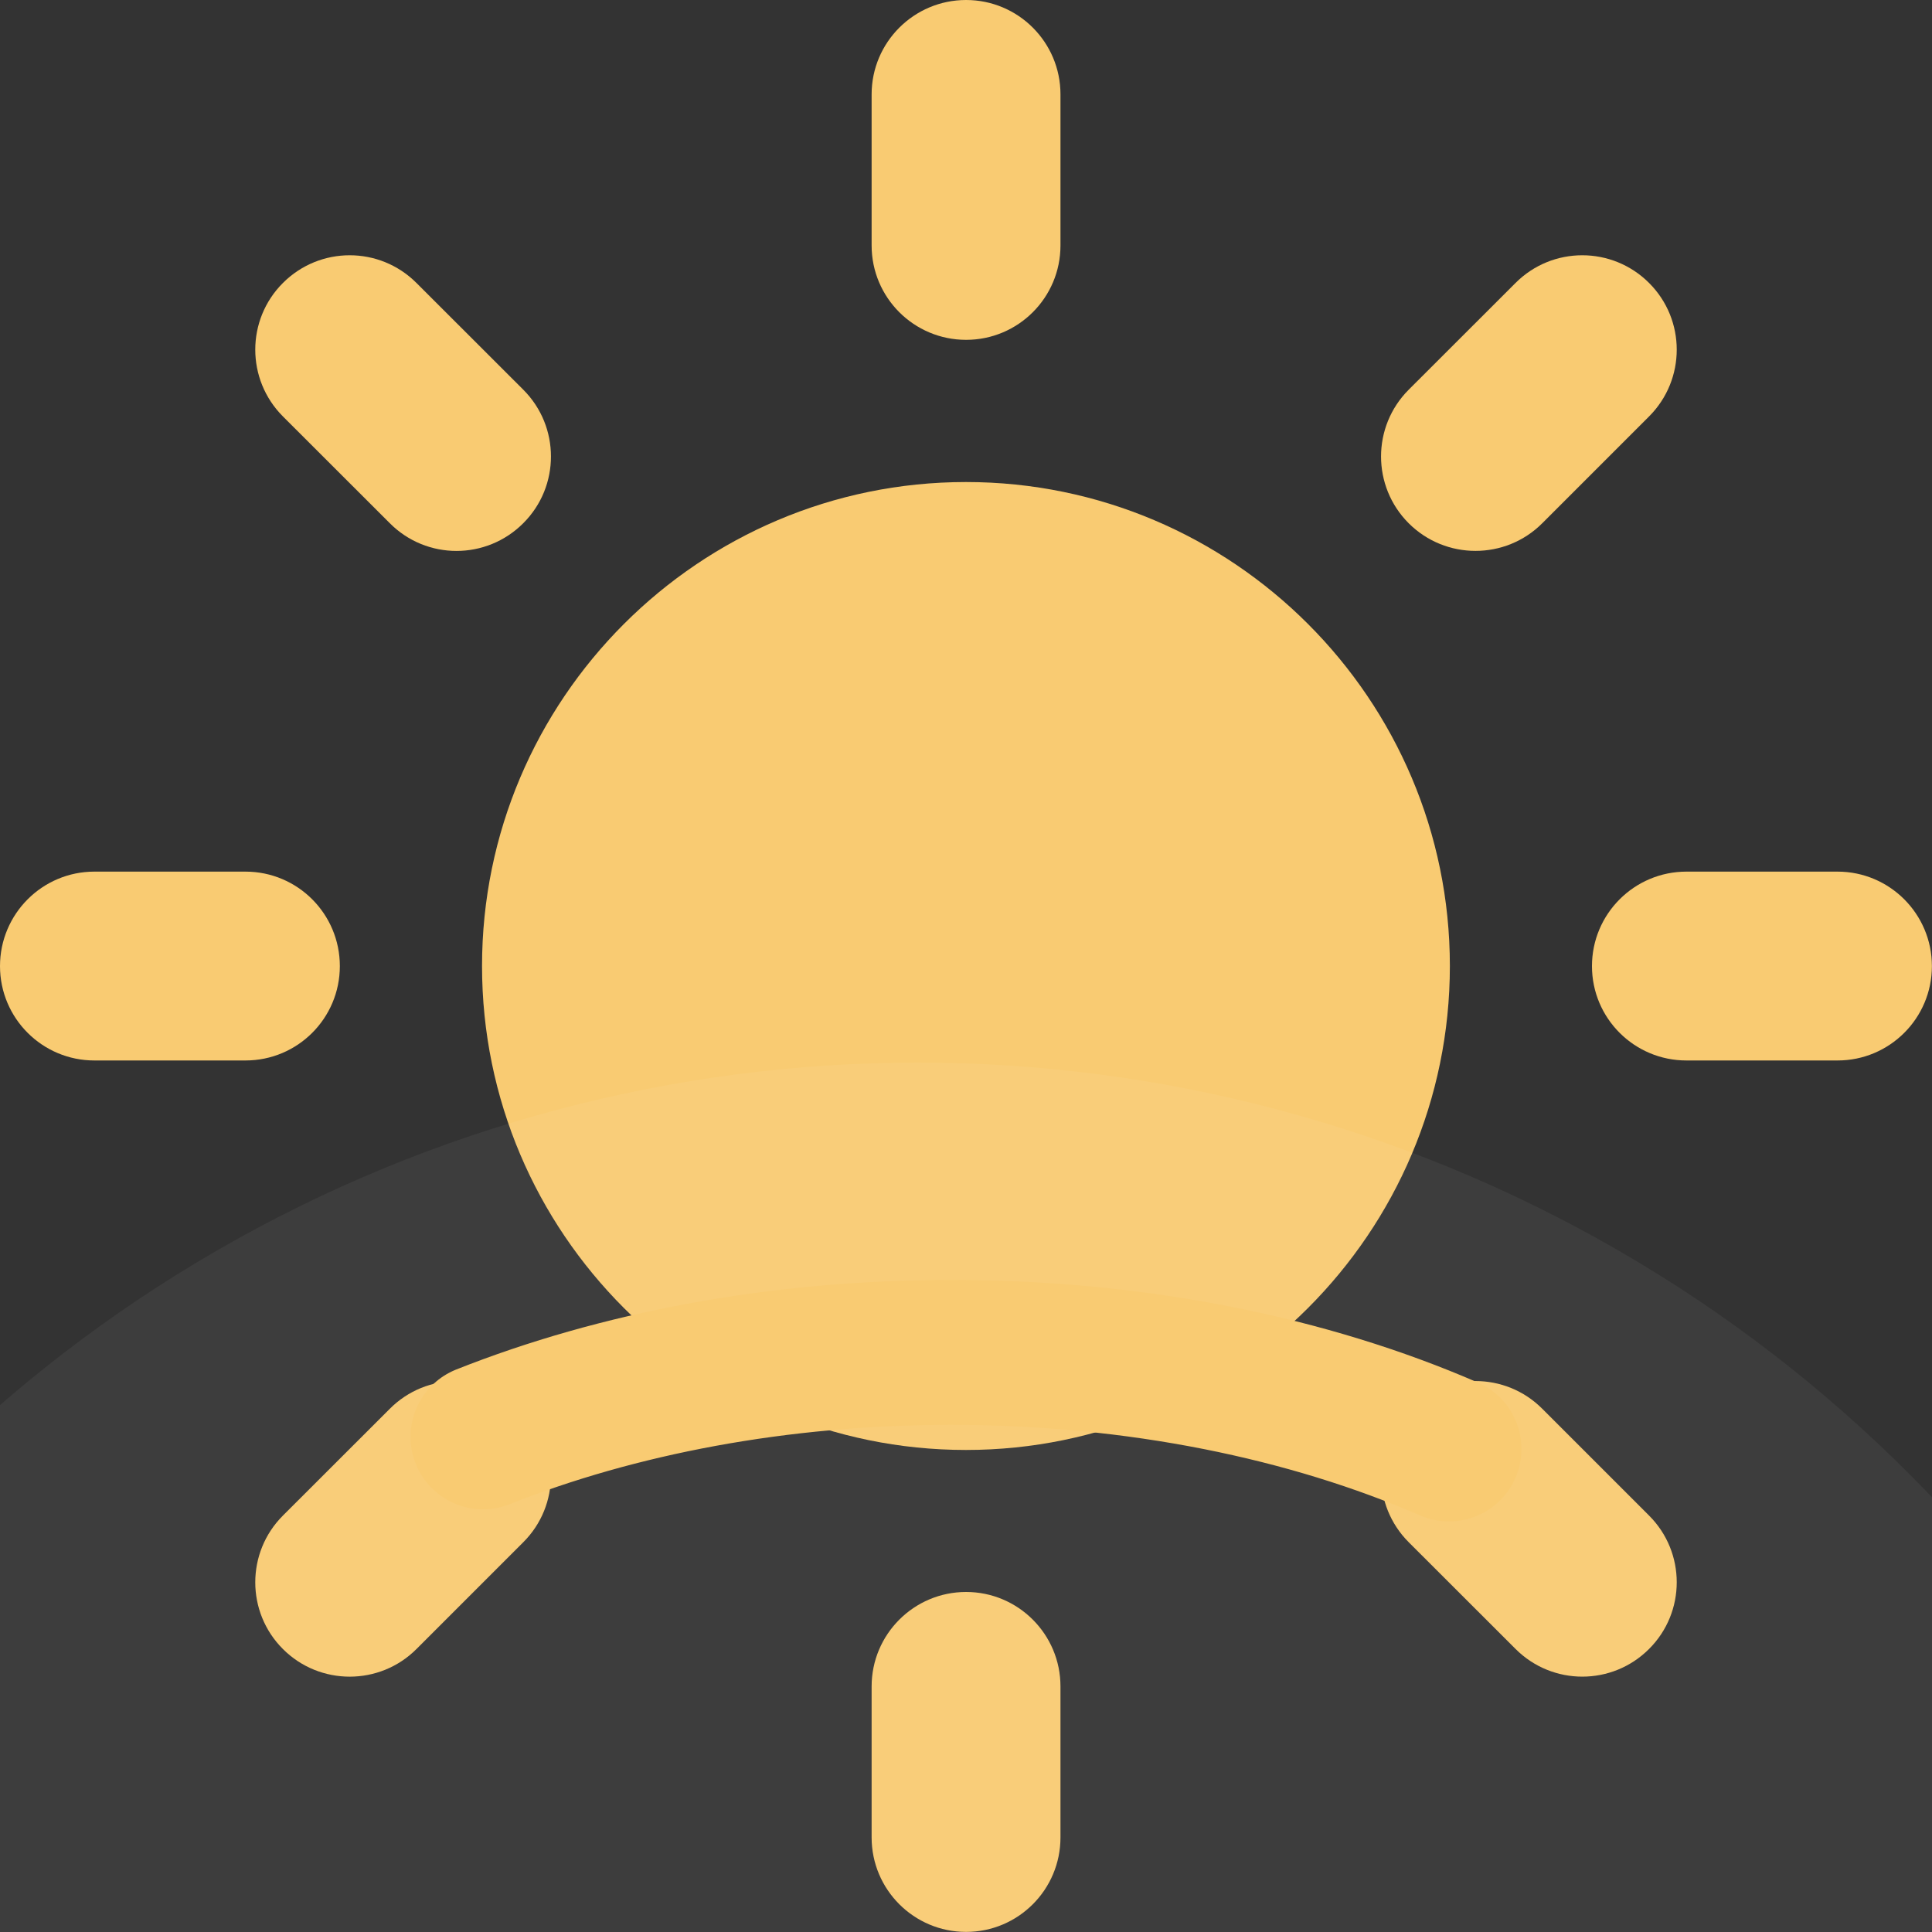 <svg width="20" height="20" viewBox="0 0 20 20" fill="none" xmlns="http://www.w3.org/2000/svg">
<rect x="0" y="0" width="20" height="20" fill="#333333" stroke="none"/>
<g clip-path="url(#clip0_1638_59924)">
<path d="M10 4.99C7.237 4.99 4.99 7.238 4.99 10C4.99 12.762 7.237 15.01 10 15.01C12.761 15.01 15.009 12.763 15.009 10C15.009 7.237 12.761 4.99 10 4.99Z" fill="#F9CB72"/>
<path d="M10.001 3.518C9.461 3.518 9.023 3.081 9.023 2.541V0.977C9.023 0.438 9.461 0 10.001 0C10.541 0 10.978 0.438 10.978 0.977V2.541C10.978 3.081 10.54 3.518 10.001 3.518Z" fill="#F9CB72"/>
<path d="M10.001 16.48C9.461 16.48 9.023 16.918 9.023 17.458V19.021C9.023 19.561 9.461 19.999 10.001 19.999C10.541 19.999 10.978 19.561 10.978 19.021V17.458C10.978 16.918 10.54 16.48 10.001 16.48Z" fill="#F9CB72"/>
<path d="M14.583 5.417C14.201 5.035 14.201 4.416 14.583 4.034L15.689 2.929C16.07 2.547 16.689 2.547 17.071 2.929C17.453 3.31 17.453 3.929 17.071 4.311L15.965 5.417C15.584 5.798 14.965 5.798 14.583 5.417Z" fill="#F9CB72"/>
<path d="M5.417 14.584C5.035 14.201 4.416 14.201 4.035 14.584L2.929 15.689C2.547 16.07 2.547 16.69 2.929 17.071C3.31 17.452 3.93 17.452 4.311 17.071L5.417 15.965C5.799 15.584 5.799 14.964 5.417 14.584Z" fill="#F9CB72"/>
<path d="M16.48 10.001C16.48 9.461 16.918 9.023 17.458 9.023H19.022C19.561 9.023 19.999 9.461 19.999 10.001C19.999 10.541 19.561 10.978 19.022 10.978H17.458C16.918 10.978 16.48 10.541 16.48 10.001Z" fill="#F9CB72"/>
<path d="M3.518 10.001C3.518 9.461 3.081 9.023 2.541 9.023H0.977C0.438 9.023 0 9.461 0 10.001C0 10.541 0.438 10.978 0.977 10.978H2.541C3.081 10.978 3.518 10.541 3.518 10.001Z" fill="#F9CB72"/>
<path d="M14.583 14.583C14.965 14.201 15.584 14.201 15.965 14.583L17.071 15.689C17.453 16.07 17.453 16.689 17.071 17.07C16.689 17.452 16.071 17.452 15.689 17.07L14.583 15.965C14.201 15.583 14.201 14.964 14.583 14.583Z" fill="#F9CB72"/>
<path d="M5.417 5.416C5.799 5.035 5.799 4.416 5.417 4.034L4.311 2.929C3.929 2.547 3.311 2.547 2.929 2.929C2.547 3.31 2.547 3.929 2.929 4.311L4.035 5.416C4.416 5.799 5.035 5.799 5.417 5.416Z" fill="#F9CB72"/>
<circle cx="9.5" cy="25.5" r="14.5" fill="white" fill-opacity="0.05"/>
<path d="M5 14.874C6.39 14.322 8.056 14 9.848 14C11.773 14 13.553 14.371 15 15" stroke="#F9CB72" stroke-width="1.5" stroke-linecap="round"/>
</g>
<defs>
<clipPath id="clip0_1638_59924">
<rect width="20" height="20" fill="white"/>
</clipPath>
</defs>
</svg>
